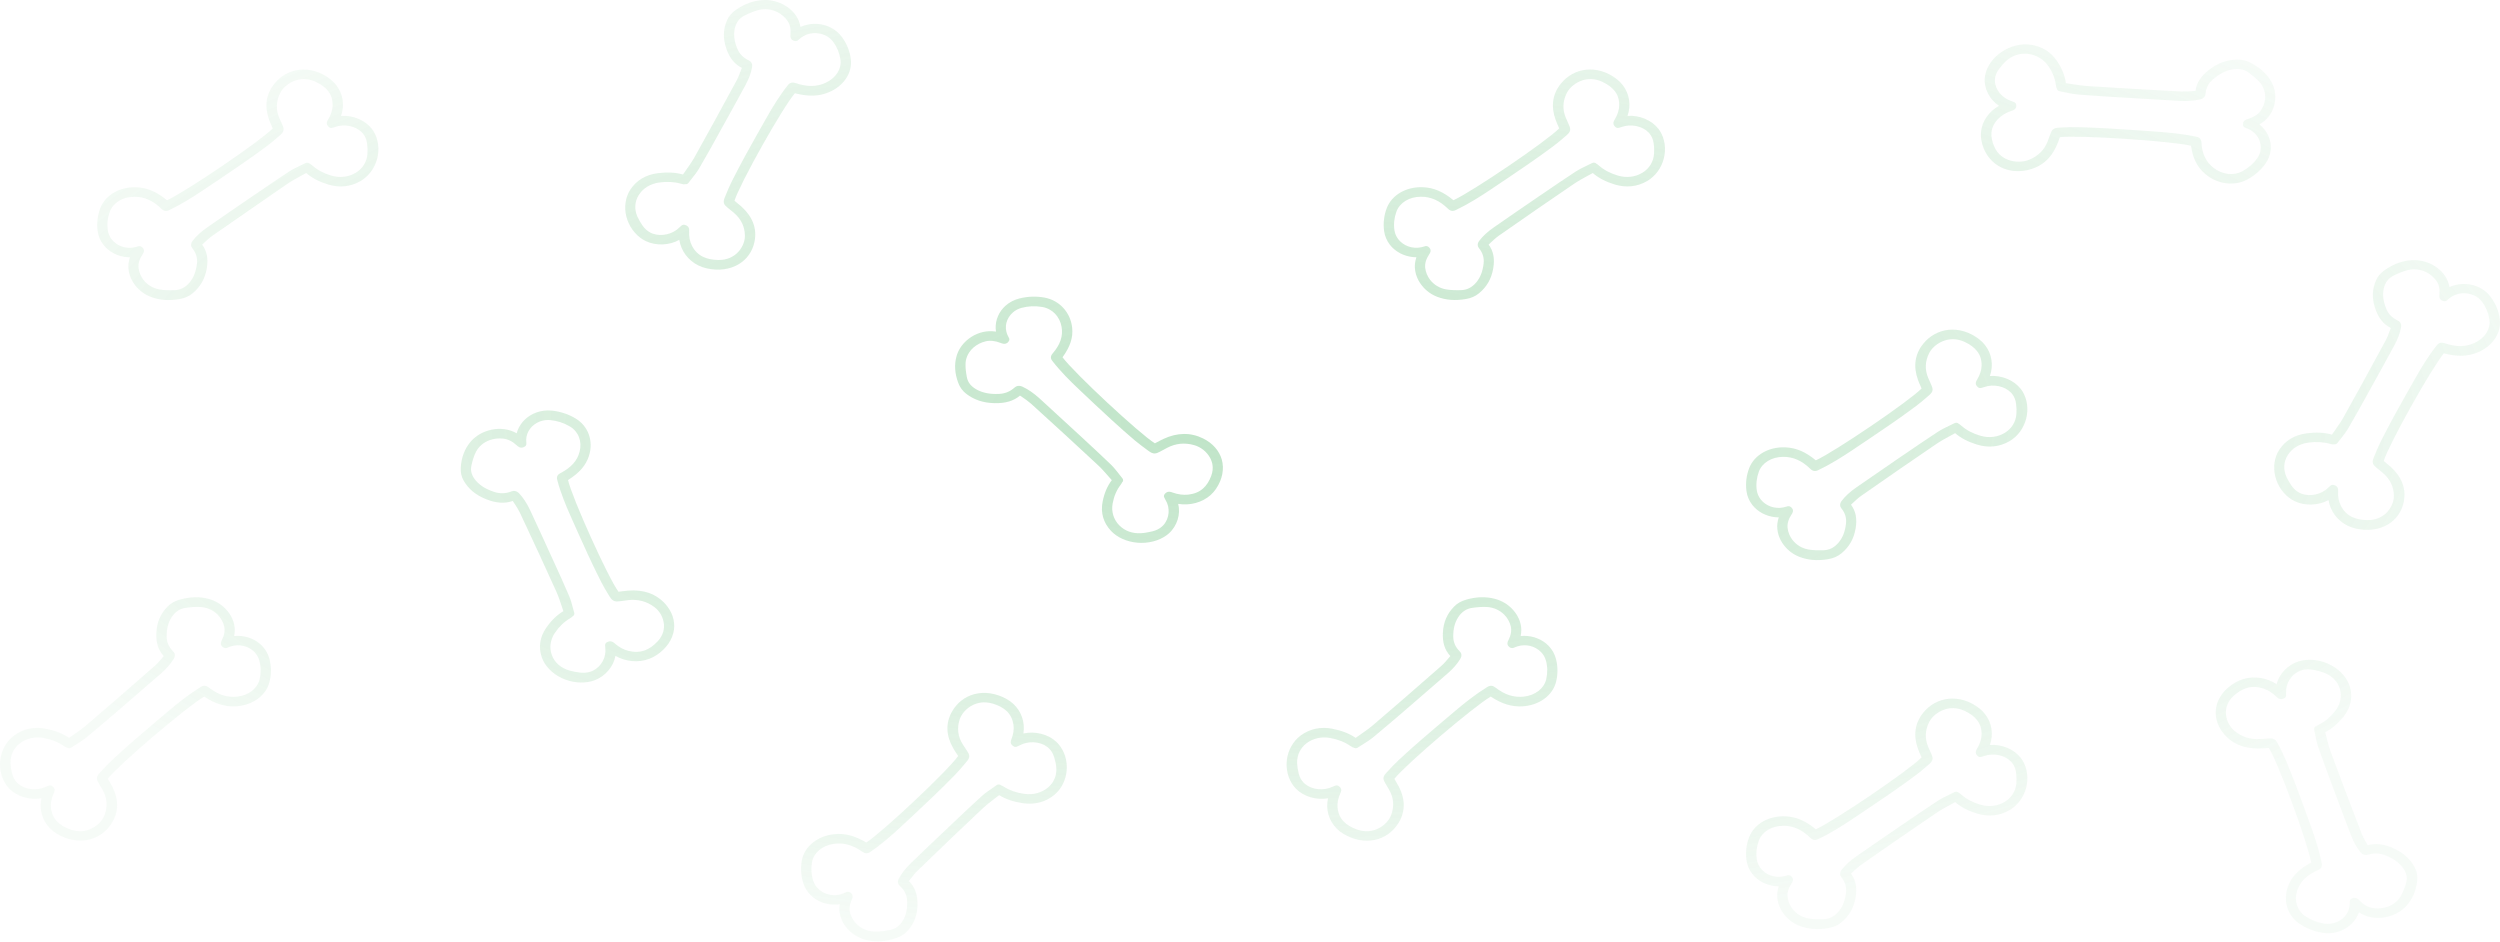 <svg width="390" height="147" viewBox="0 0 390 147" fill="none" xmlns="http://www.w3.org/2000/svg">
<defs>
<radialGradient id="paint0_radial_292_8410" cx="0" cy="0" r="1" gradientUnits="userSpaceOnUse" gradientTransform="translate(195 65.9) rotate(90) scale(80.948 214.982)">
<stop stop-color="#64BD78" stop-opacity="0.42"/>
<stop offset="1" stop-color="#64BD78" stop-opacity="0.06"/>
</radialGradient>
<radialGradient id="paint1_radial_292_8410" cx="0" cy="0" r="1" gradientUnits="userSpaceOnUse" gradientTransform="translate(195 65.9) rotate(90) scale(80.948 214.982)">
<stop stop-color="#64BD78" stop-opacity="0.42"/>
<stop offset="1" stop-color="#64BD78" stop-opacity="0.06"/>
</radialGradient>
<radialGradient id="paint2_radial_292_8410" cx="0" cy="0" r="1" gradientUnits="userSpaceOnUse" gradientTransform="translate(195 65.9) rotate(90) scale(80.948 214.982)">
<stop stop-color="#64BD78" stop-opacity="0.42"/>
<stop offset="1" stop-color="#64BD78" stop-opacity="0.06"/>
</radialGradient>
<radialGradient id="paint3_radial_292_8410" cx="0" cy="0" r="1" gradientUnits="userSpaceOnUse" gradientTransform="translate(195 65.9) rotate(90) scale(80.948 214.982)">
<stop stop-color="#64BD78" stop-opacity="0.42"/>
<stop offset="1" stop-color="#64BD78" stop-opacity="0.06"/>
</radialGradient>
<radialGradient id="paint4_radial_292_8410" cx="0" cy="0" r="1" gradientUnits="userSpaceOnUse" gradientTransform="translate(195 65.9) rotate(90) scale(80.948 214.982)">
<stop stop-color="#64BD78" stop-opacity="0.42"/>
<stop offset="1" stop-color="#64BD78" stop-opacity="0.06"/>
</radialGradient>
<radialGradient id="paint5_radial_292_8410" cx="0" cy="0" r="1" gradientUnits="userSpaceOnUse" gradientTransform="translate(195 65.9) rotate(90) scale(80.948 214.982)">
<stop stop-color="#64BD78" stop-opacity="0.42"/>
<stop offset="1" stop-color="#64BD78" stop-opacity="0.06"/>
</radialGradient>
<radialGradient id="paint6_radial_292_8410" cx="0" cy="0" r="1" gradientUnits="userSpaceOnUse" gradientTransform="translate(195 65.9) rotate(90) scale(80.948 214.982)">
<stop stop-color="#64BD78" stop-opacity="0.42"/>
<stop offset="1" stop-color="#64BD78" stop-opacity="0.06"/>
</radialGradient>
<radialGradient id="paint7_radial_292_8410" cx="0" cy="0" r="1" gradientUnits="userSpaceOnUse" gradientTransform="translate(195 65.9) rotate(90) scale(80.948 214.982)">
<stop stop-color="#64BD78" stop-opacity="0.42"/>
<stop offset="1" stop-color="#64BD78" stop-opacity="0.06"/>
</radialGradient>
<radialGradient id="paint8_radial_292_8410" cx="0" cy="0" r="1" gradientUnits="userSpaceOnUse" gradientTransform="translate(195 65.9) rotate(90) scale(80.948 214.982)">
<stop stop-color="#64BD78" stop-opacity="0.42"/>
<stop offset="1" stop-color="#64BD78" stop-opacity="0.06"/>
</radialGradient>
<radialGradient id="paint9_radial_292_8410" cx="0" cy="0" r="1" gradientUnits="userSpaceOnUse" gradientTransform="translate(195 65.9) rotate(90) scale(80.948 214.982)">
<stop stop-color="#64BD78" stop-opacity="0.42"/>
<stop offset="1" stop-color="#64BD78" stop-opacity="0.06"/>
</radialGradient>
<radialGradient id="paint10_radial_292_8410" cx="0" cy="0" r="1" gradientUnits="userSpaceOnUse" gradientTransform="translate(195 65.9) rotate(90) scale(80.948 214.982)">
<stop stop-color="#64BD78" stop-opacity="0.42"/>
<stop offset="1" stop-color="#64BD78" stop-opacity="0.06"/>
</radialGradient>
<radialGradient id="paint11_radial_292_8410" cx="0" cy="0" r="1" gradientUnits="userSpaceOnUse" gradientTransform="translate(195 65.9) rotate(90) scale(80.948 214.982)">
<stop stop-color="#64BD78" stop-opacity="0.42"/>
<stop offset="1" stop-color="#64BD78" stop-opacity="0.06"/>
</radialGradient>
<radialGradient id="paint12_radial_292_8410" cx="0" cy="0" r="1" gradientUnits="userSpaceOnUse" gradientTransform="translate(195 65.9) rotate(90) scale(80.948 214.982)">
<stop stop-color="#64BD78" stop-opacity="0.42"/>
<stop offset="1" stop-color="#64BD78" stop-opacity="0.06"/>
</radialGradient>
</defs>
<path d="M164.758 115.697C164.879 115.808 164.999 115.928 165.099 116.049C166.053 117.139 166.525 118.636 166.404 120.161C166.284 121.695 165.571 123.1 164.447 124.024C163.092 125.133 161.406 125.567 159.57 125.299C158.105 125.086 156.891 124.67 155.867 124.042C155.646 124.218 155.425 124.384 155.215 124.541C154.562 125.049 153.88 125.567 153.288 126.121C150.207 129.014 146.885 132.193 143.132 135.834C142.741 136.213 142.389 136.675 142.048 137.109C141.958 137.22 141.868 137.34 141.777 137.451C142.7 138.338 143.132 139.484 143.132 141.046C143.132 142.672 142.63 144.031 141.597 145.195C141.125 145.722 140.523 146.11 139.75 146.359C138.154 146.886 136.679 146.988 135.244 146.664C134.251 146.442 133.327 145.962 132.585 145.269C131.611 144.372 131.029 143.227 130.949 142.053C130.929 141.711 130.959 141.388 130.999 141.064C130.829 141.092 130.648 141.11 130.467 141.12C129.012 141.194 127.597 140.694 126.584 139.761C125.991 139.216 125.55 138.523 125.309 137.774C124.938 136.591 124.868 135.381 125.098 134.18C125.52 132.026 127.547 130.4 130.126 130.132C131.792 129.956 133.337 130.363 135.134 131.426L135.144 131.435C137.793 129.698 147.899 120.189 149.474 117.934C149.434 117.869 149.384 117.804 149.344 117.74C149.123 117.416 148.902 117.074 148.702 116.723C147.568 114.736 147.497 112.814 148.511 111.012C149.284 109.645 150.518 108.674 152.003 108.286C153.599 107.87 155.365 108.129 156.991 109.025C157.382 109.238 157.744 109.497 158.065 109.792C159.349 110.975 159.931 112.694 159.65 114.422C161.457 114.025 163.474 114.515 164.758 115.697ZM156.128 122.508C156.178 122.517 156.238 122.536 156.298 122.564C156.419 122.619 156.519 122.674 156.62 122.739C157.533 123.312 158.587 123.682 159.831 123.848C161.206 124.033 162.54 123.663 163.514 122.832C164.437 122.037 164.889 120.919 164.778 119.699C164.738 119.209 164.628 118.673 164.447 118.109C164.267 117.536 163.986 117.065 163.594 116.705C163.524 116.64 163.444 116.575 163.363 116.511C162.209 115.642 160.393 115.55 159.058 116.28C158.938 116.344 158.827 116.391 158.737 116.427C158.707 116.437 158.677 116.455 158.647 116.464C158.486 116.529 158.306 116.529 158.155 116.446C158.065 116.4 157.994 116.344 157.924 116.289C157.533 115.928 157.703 115.522 157.774 115.346L157.784 115.309C158.105 114.478 158.205 113.738 158.095 113.027C157.954 112.149 157.603 111.447 157.001 110.892C156.479 110.412 155.787 110.042 154.873 109.765C153.519 109.358 152.445 109.654 151.783 109.977C150.789 110.458 149.986 111.336 149.695 112.269C149.264 113.637 149.434 114.94 150.207 116.15C150.438 116.511 150.679 116.88 150.909 117.222C151.271 117.758 151.361 118.146 150.839 118.756L150.618 119.024C150.107 119.634 149.585 120.253 149.023 120.835C147.919 121.972 146.755 123.118 145.581 124.245C143.824 125.927 142.028 127.6 140.503 129.014C139.178 130.243 137.582 131.666 135.776 132.895C135.365 133.182 134.953 133.172 134.542 132.886C133.006 131.805 131.571 131.407 130.026 131.647C128.249 131.925 126.935 133.043 126.674 134.494C126.493 135.51 126.564 136.499 126.875 137.432C127.035 137.922 127.316 138.347 127.708 138.708C128.681 139.604 130.136 139.891 131.411 139.428C131.541 139.382 131.682 139.318 131.822 139.253C131.892 139.216 131.963 139.188 132.033 139.16C132.183 139.096 132.344 139.096 132.494 139.16C132.605 139.207 132.695 139.271 132.775 139.336C133.157 139.687 132.976 140.103 132.896 140.288L132.886 140.306C132.525 141.138 132.444 141.831 132.635 142.496C132.826 143.162 133.207 143.763 133.729 144.243C134.441 144.899 135.375 145.287 136.358 145.324C137.171 145.361 138.034 145.232 138.757 145.093C139.68 144.927 140.372 144.428 140.884 143.541C141.386 142.681 141.576 141.702 141.506 140.463C141.456 139.595 141.095 138.874 140.412 138.246L140.382 138.218C140.141 137.996 139.921 137.617 140.222 137.054C140.653 136.24 141.255 135.473 142.118 134.632C144.015 132.793 145.942 130.964 147.578 129.42C147.859 129.152 148.14 128.884 148.421 128.626L148.561 128.487C150.046 127.073 151.592 125.613 153.147 124.199C153.649 123.746 154.211 123.358 154.753 122.989C154.984 122.832 155.235 122.656 155.476 122.48C155.656 122.351 155.907 122.342 156.108 122.462L156.128 122.508Z" fill="url(#paint0_radial_292_8410)"/>
<path d="M92.754 106.124C92.594 106.179 92.433 106.235 92.263 106.281C90.797 106.66 89.112 106.475 87.636 105.782C86.151 105.079 85.027 103.924 84.545 102.612C83.973 101.032 84.194 99.433 85.178 97.982C85.97 96.827 86.853 95.959 87.887 95.339C87.797 95.09 87.717 94.84 87.636 94.591C87.385 93.842 87.135 93.066 86.813 92.345C85.127 88.603 83.251 84.546 81.083 79.935C80.852 79.454 80.541 78.974 80.23 78.511C80.15 78.391 80.07 78.271 79.989 78.151C78.745 78.585 77.43 78.502 75.875 77.892C74.249 77.255 73.085 76.303 72.322 74.963C71.981 74.362 71.831 73.697 71.881 72.939C71.981 71.377 72.453 70.093 73.336 69.002C73.948 68.254 74.791 67.662 75.774 67.293C77.049 66.822 78.424 66.775 79.628 67.163C79.979 67.274 80.29 67.431 80.602 67.588C80.642 67.431 80.692 67.274 80.752 67.117C81.254 65.86 82.297 64.853 83.632 64.363C84.415 64.077 85.268 63.966 86.121 64.058C87.446 64.206 88.69 64.613 89.804 65.287C91.791 66.489 92.624 68.836 91.871 71.137C91.39 72.616 90.386 73.771 88.62 74.88L88.61 74.889C89.302 77.809 94.852 90.1 96.487 92.318C96.568 92.308 96.648 92.299 96.728 92.281C97.14 92.225 97.561 92.17 98.003 92.133C100.431 91.948 102.378 92.65 103.783 94.212C104.847 95.404 105.329 96.827 105.138 98.241C104.927 99.757 103.974 101.152 102.449 102.178C102.077 102.427 101.676 102.631 101.254 102.788C99.568 103.416 97.632 103.231 96.006 102.316C95.715 103.971 94.44 105.495 92.754 106.124ZM89.332 96.143C89.302 96.18 89.262 96.227 89.212 96.263C89.112 96.347 89.011 96.411 88.911 96.467C87.978 97.021 87.205 97.77 86.542 98.759C85.82 99.849 85.659 101.124 86.121 102.279C86.552 103.379 87.496 104.192 88.76 104.58C89.272 104.738 89.844 104.848 90.486 104.922C91.129 104.996 91.711 104.941 92.222 104.747C92.323 104.71 92.413 104.673 92.504 104.627C93.818 103.98 94.621 102.492 94.42 101.069C94.4 100.949 94.4 100.829 94.4 100.736C94.4 100.708 94.4 100.672 94.4 100.644C94.39 100.487 94.47 100.33 94.611 100.237C94.691 100.182 94.772 100.136 94.862 100.108C95.374 99.923 95.715 100.219 95.865 100.348L95.895 100.376C96.598 100.976 97.3 101.355 98.053 101.54C98.986 101.771 99.829 101.734 100.612 101.448C101.295 101.198 101.937 100.745 102.569 100.08C103.502 99.091 103.633 98.066 103.573 97.382C103.482 96.347 102.92 95.33 102.097 94.711C100.903 93.815 99.528 93.445 98.013 93.621C97.561 93.676 97.1 93.741 96.668 93.796C95.986 93.889 95.574 93.815 95.153 93.14L94.972 92.854C94.561 92.188 94.149 91.495 93.788 90.793C93.085 89.407 92.393 87.984 91.731 86.542C90.737 84.398 89.774 82.217 88.951 80.369C88.238 78.77 87.446 76.857 86.924 74.852C86.803 74.39 86.964 74.048 87.415 73.817C89.102 72.939 90.055 71.876 90.416 70.472C90.838 68.855 90.236 67.302 88.881 66.517C87.937 65.962 86.924 65.639 85.86 65.537C85.308 65.482 84.776 65.555 84.254 65.74C82.97 66.212 82.117 67.339 82.087 68.596C82.087 68.725 82.097 68.873 82.107 69.012C82.117 69.086 82.117 69.15 82.117 69.224C82.127 69.372 82.057 69.511 81.936 69.612C81.846 69.686 81.746 69.742 81.645 69.779C81.143 69.963 80.802 69.64 80.652 69.511L80.642 69.501C79.959 68.864 79.287 68.531 78.544 68.43C77.812 68.337 77.049 68.42 76.367 68.67C75.423 69.021 74.681 69.659 74.259 70.472C73.908 71.146 73.697 71.923 73.547 72.597C73.346 73.438 73.587 74.224 74.259 75.009C74.921 75.767 75.825 76.321 77.089 76.737C77.972 77.033 78.845 77.014 79.728 76.682L79.769 76.663C80.08 76.543 80.541 76.506 80.993 76.977C81.635 77.661 82.167 78.475 82.669 79.528C83.763 81.857 84.836 84.204 85.74 86.2C85.9 86.542 86.051 86.884 86.211 87.226L86.292 87.401C87.124 89.213 87.978 91.088 88.78 92.965C89.041 93.565 89.202 94.194 89.362 94.794C89.433 95.044 89.503 95.33 89.583 95.598C89.643 95.802 89.553 96.023 89.352 96.134L89.332 96.143Z" fill="url(#paint1_radial_292_8410)"/>
<path d="M182.341 83.215C182.22 83.326 182.09 83.428 181.949 83.529C180.745 84.389 179.109 84.795 177.464 84.666C175.798 84.527 174.282 83.853 173.299 82.799C172.125 81.533 171.673 79.981 172.004 78.29C172.265 76.94 172.737 75.832 173.439 74.907C173.259 74.704 173.078 74.501 172.907 74.297C172.376 73.688 171.824 73.059 171.222 72.505C168.131 69.621 164.739 66.507 160.855 62.986C160.444 62.617 159.962 62.284 159.49 61.961C159.37 61.877 159.239 61.794 159.119 61.711C158.135 62.543 156.891 62.922 155.195 62.894C153.429 62.866 151.964 62.386 150.709 61.415C150.147 60.972 149.736 60.408 149.475 59.697C148.933 58.218 148.853 56.86 149.224 55.547C149.485 54.642 150.017 53.801 150.789 53.117C151.783 52.239 153.027 51.722 154.302 51.666C154.673 51.648 155.024 51.685 155.376 51.731C155.356 51.574 155.335 51.407 155.325 51.241C155.275 49.901 155.837 48.607 156.861 47.693C157.463 47.157 158.216 46.759 159.039 46.556C160.323 46.232 161.638 46.186 162.952 46.426C165.281 46.852 167.007 48.746 167.258 51.13C167.418 52.664 166.956 54.078 165.762 55.723L165.752 55.732C167.589 58.2 177.745 67.662 180.163 69.159C180.233 69.123 180.304 69.085 180.374 69.049C180.735 68.855 181.106 68.651 181.488 68.476C183.665 67.459 185.753 67.441 187.69 68.402C189.165 69.132 190.188 70.296 190.59 71.664C191.011 73.133 190.7 74.769 189.707 76.247C189.466 76.608 189.175 76.931 188.854 77.227C187.539 78.391 185.673 78.9 183.796 78.604C184.207 80.193 183.645 82.051 182.341 83.215ZM175.095 75.157C175.085 75.203 175.065 75.258 175.025 75.314C174.965 75.425 174.894 75.517 174.834 75.61C174.192 76.441 173.781 77.403 173.57 78.548C173.339 79.805 173.72 81.053 174.614 81.958C175.467 82.827 176.671 83.261 177.995 83.178C178.527 83.15 179.119 83.049 179.732 82.901C180.354 82.753 180.876 82.494 181.277 82.134C181.347 82.069 181.418 81.995 181.488 81.921C182.451 80.868 182.582 79.204 181.809 77.966C181.739 77.855 181.688 77.754 181.658 77.671C181.648 77.643 181.628 77.615 181.618 77.587C181.548 77.439 181.558 77.273 181.648 77.135C181.699 77.051 181.759 76.987 181.829 76.931C182.22 76.58 182.662 76.737 182.853 76.811L182.893 76.829C183.786 77.144 184.599 77.245 185.361 77.162C186.325 77.051 187.088 76.737 187.69 76.192C188.222 75.721 188.633 75.083 188.944 74.251C189.416 73.013 189.105 72.024 188.763 71.405C188.262 70.481 187.318 69.732 186.315 69.446C184.84 69.021 183.415 69.159 182.09 69.853C181.688 70.056 181.287 70.278 180.916 70.481C180.324 70.804 179.912 70.878 179.25 70.398L178.969 70.194C178.317 69.714 177.654 69.224 177.022 68.697C175.808 67.662 174.573 66.572 173.379 65.472C171.583 63.827 169.797 62.145 168.291 60.713C166.977 59.475 165.461 57.978 164.157 56.296C163.856 55.908 163.866 55.538 164.197 55.159C165.401 53.764 165.853 52.452 165.612 51.019C165.341 49.374 164.147 48.145 162.571 47.886C161.477 47.702 160.393 47.748 159.37 48.025C158.838 48.164 158.366 48.422 157.975 48.774C156.981 49.661 156.65 50.992 157.132 52.174C157.182 52.294 157.252 52.424 157.312 52.553C157.343 52.618 157.383 52.683 157.413 52.747C157.483 52.886 157.473 53.034 157.403 53.172C157.343 53.274 157.282 53.357 157.202 53.431C156.811 53.773 156.359 53.597 156.168 53.524L156.148 53.514C155.255 53.163 154.492 53.08 153.77 53.246C153.047 53.413 152.385 53.755 151.853 54.226C151.121 54.873 150.689 55.723 150.629 56.629C150.579 57.377 150.709 58.172 150.83 58.846C150.99 59.697 151.532 60.343 152.475 60.833C153.399 61.304 154.452 61.508 155.807 61.452C156.75 61.415 157.543 61.101 158.236 60.491L158.266 60.464C158.507 60.251 158.928 60.048 159.53 60.334C160.403 60.741 161.226 61.314 162.129 62.118C164.086 63.901 166.043 65.703 167.699 67.237C167.98 67.496 168.271 67.764 168.552 68.023L168.703 68.161C170.208 69.557 171.773 70.998 173.279 72.449C173.76 72.921 174.172 73.438 174.563 73.946C174.734 74.159 174.915 74.399 175.095 74.621C175.236 74.787 175.246 75.028 175.105 75.203L175.095 75.157Z" fill="url(#paint2_radial_292_8410)"/>
<path d="M315.231 118.217C315.331 118.346 315.421 118.475 315.512 118.614C316.254 119.834 316.465 121.386 316.084 122.865C315.702 124.362 314.749 125.646 313.474 126.386C311.949 127.273 310.213 127.458 308.437 126.922C307.022 126.487 305.898 125.905 305.005 125.129C304.764 125.268 304.513 125.397 304.272 125.526C303.539 125.924 302.777 126.34 302.094 126.802C298.552 129.204 294.718 131.847 290.373 134.887C289.911 135.211 289.49 135.608 289.078 135.987C288.968 136.089 288.868 136.19 288.757 136.292C289.51 137.309 289.741 138.501 289.47 140.035C289.189 141.643 288.456 142.909 287.232 143.907C286.68 144.36 286.018 144.646 285.205 144.785C283.539 145.071 282.064 144.951 280.709 144.424C279.765 144.064 278.943 143.445 278.32 142.65C277.518 141.624 277.146 140.404 277.267 139.24C277.307 138.898 277.387 138.584 277.487 138.27C277.317 138.27 277.136 138.26 276.956 138.242C275.51 138.094 274.196 137.401 273.363 136.329C272.871 135.701 272.56 134.961 272.45 134.176C272.289 132.956 272.43 131.746 272.871 130.59C273.664 128.53 275.942 127.227 278.541 127.347C280.217 127.421 281.672 128.049 283.258 129.361L283.268 129.371C286.188 128.049 297.819 120.157 299.766 118.161C299.736 118.087 299.706 118.023 299.676 117.949C299.515 117.597 299.355 117.228 299.214 116.849C298.441 114.723 298.712 112.811 300.027 111.184C301.02 109.946 302.415 109.179 303.951 109.013C305.597 108.837 307.303 109.354 308.748 110.482C309.099 110.75 309.41 111.064 309.671 111.406C310.735 112.764 311.006 114.539 310.424 116.211C312.26 116.082 314.167 116.858 315.231 118.217ZM305.526 123.66C305.577 123.678 305.627 123.706 305.687 123.743C305.797 123.817 305.888 123.891 305.968 123.965C306.771 124.667 307.744 125.184 308.948 125.536C310.273 125.924 311.658 125.757 312.762 125.073C313.816 124.427 314.458 123.392 314.558 122.163C314.598 121.673 314.588 121.128 314.508 120.545C314.438 119.954 314.227 119.446 313.906 119.03C313.846 118.956 313.785 118.882 313.715 118.808C312.722 117.782 310.956 117.422 309.51 117.949C309.39 117.995 309.26 118.023 309.169 118.05C309.139 118.06 309.099 118.069 309.069 118.078C308.898 118.124 308.718 118.087 308.587 117.986C308.507 117.93 308.447 117.865 308.386 117.792C308.065 117.385 308.296 117.006 308.396 116.84L308.417 116.803C308.878 116.036 309.109 115.315 309.129 114.594C309.149 113.707 308.918 112.958 308.417 112.33C307.985 111.776 307.363 111.314 306.51 110.907C305.245 110.306 304.131 110.436 303.429 110.657C302.365 110.99 301.422 111.739 300.97 112.607C300.308 113.892 300.248 115.204 300.8 116.516C300.96 116.914 301.141 117.302 301.312 117.671C301.572 118.254 301.592 118.651 300.98 119.178L300.719 119.409C300.117 119.935 299.485 120.471 298.823 120.961C297.528 121.922 296.193 122.883 294.829 123.817C292.801 125.212 290.734 126.598 288.978 127.772C287.453 128.788 285.636 129.953 283.639 130.905C283.177 131.126 282.786 131.062 282.425 130.711C281.1 129.417 279.745 128.816 278.18 128.825C276.373 128.835 274.888 129.749 274.376 131.145C274.025 132.115 273.915 133.104 274.065 134.074C274.146 134.583 274.346 135.045 274.667 135.46C275.47 136.495 276.865 136.985 278.2 136.717C278.34 136.689 278.491 136.643 278.631 136.606C278.702 136.588 278.782 136.56 278.852 136.542C279.003 136.495 279.173 136.523 279.304 136.606C279.404 136.671 279.484 136.745 279.555 136.828C279.866 137.235 279.615 137.614 279.505 137.78L279.494 137.789C278.993 138.556 278.792 139.231 278.862 139.915C278.943 140.598 279.203 141.255 279.645 141.809C280.237 142.567 281.09 143.084 282.054 143.269C282.846 143.417 283.719 143.417 284.462 143.399C285.395 143.371 286.168 142.973 286.83 142.188C287.473 141.412 287.834 140.478 287.974 139.24C288.075 138.381 287.844 137.604 287.282 136.893L287.262 136.865C287.061 136.616 286.911 136.209 287.302 135.691C287.864 134.952 288.597 134.278 289.6 133.584C291.798 132.05 294.016 130.535 295.902 129.241C296.224 129.019 296.545 128.798 296.876 128.576L297.046 128.465C298.763 127.291 300.539 126.072 302.315 124.916C302.887 124.547 303.509 124.242 304.111 123.955C304.362 123.835 304.643 123.697 304.914 123.567C305.115 123.466 305.366 123.493 305.536 123.641L305.526 123.66Z" fill="url(#paint3_radial_292_8410)"/>
<path d="M358.659 103.153C358.819 103.107 358.99 103.061 359.16 103.033C360.646 102.747 362.311 103.033 363.736 103.819C365.172 104.613 366.205 105.833 366.597 107.173C367.058 108.781 366.717 110.361 365.623 111.757C364.75 112.866 363.807 113.67 362.733 114.224C362.803 114.483 362.863 114.732 362.924 114.982C363.114 115.749 363.315 116.534 363.586 117.274C365.001 121.109 366.577 125.276 368.403 130.008C368.594 130.507 368.875 130.997 369.146 131.477C369.216 131.597 369.286 131.727 369.356 131.856C370.631 131.505 371.935 131.662 373.451 132.364C375.026 133.094 376.12 134.12 376.783 135.497C377.084 136.125 377.174 136.791 377.074 137.539C376.863 139.092 376.291 140.339 375.337 141.374C374.675 142.086 373.792 142.622 372.778 142.927C371.474 143.324 370.099 143.278 368.925 142.816C368.584 142.677 368.283 142.511 367.992 142.326C367.941 142.474 367.881 142.631 367.801 142.788C367.209 144.017 366.095 144.951 364.73 145.357C363.927 145.598 363.064 145.653 362.231 145.505C360.917 145.283 359.712 144.794 358.649 144.054C356.752 142.733 356.1 140.339 357.003 138.094C357.585 136.652 358.679 135.562 360.525 134.564C360.525 134.564 360.535 134.564 360.535 134.554C360.053 131.588 355.407 118.993 353.942 116.682C353.862 116.691 353.781 116.691 353.691 116.701C353.28 116.728 352.848 116.765 352.417 116.765C349.978 116.802 348.091 115.98 346.807 114.335C345.833 113.087 345.452 111.627 345.743 110.232C346.054 108.735 347.118 107.395 348.713 106.471C349.095 106.249 349.516 106.064 349.948 105.935C351.684 105.417 353.601 105.713 355.146 106.73C355.548 105.112 356.932 103.671 358.659 103.153ZM361.348 113.309C361.378 113.272 361.428 113.235 361.479 113.198C361.589 113.124 361.689 113.069 361.79 113.014C362.763 112.524 363.586 111.821 364.319 110.879C365.121 109.835 365.372 108.569 365.001 107.395C364.65 106.277 363.767 105.399 362.532 104.937C362.03 104.752 361.468 104.595 360.836 104.484C360.204 104.373 359.612 104.392 359.09 104.549C358.99 104.576 358.899 104.613 358.799 104.65C357.434 105.214 356.531 106.656 356.631 108.079C356.641 108.199 356.631 108.319 356.631 108.412C356.631 108.439 356.631 108.476 356.631 108.504C356.631 108.661 356.541 108.809 356.391 108.901C356.31 108.957 356.22 108.994 356.13 109.021C355.608 109.179 355.287 108.855 355.146 108.716L355.116 108.689C354.464 108.051 353.781 107.626 353.049 107.395C352.136 107.109 351.293 107.09 350.49 107.33C349.787 107.543 349.115 107.949 348.432 108.569C347.429 109.493 347.228 110.509 347.238 111.202C347.258 112.237 347.75 113.291 348.513 113.956C349.637 114.926 350.981 115.379 352.507 115.296C352.968 115.268 353.43 115.231 353.862 115.204C354.544 115.148 354.956 115.25 355.317 115.952L355.467 116.248C355.829 116.941 356.19 117.653 356.501 118.383C357.103 119.806 357.695 121.275 358.247 122.754C359.08 124.953 359.883 127.189 360.565 129.084C361.157 130.729 361.81 132.679 362.191 134.721C362.281 135.192 362.091 135.516 361.619 135.728C359.873 136.495 358.849 137.502 358.378 138.879C357.846 140.46 358.327 142.049 359.622 142.918C360.525 143.528 361.509 143.916 362.562 144.082C363.104 144.165 363.646 144.128 364.178 143.971C365.493 143.574 366.426 142.511 366.546 141.254C366.556 141.125 366.556 140.977 366.556 140.838C366.556 140.764 366.556 140.7 366.556 140.626C366.556 140.478 366.637 140.339 366.767 140.247C366.868 140.173 366.968 140.127 367.068 140.099C367.58 139.942 367.901 140.284 368.042 140.432L368.052 140.441C368.694 141.116 369.326 141.494 370.059 141.633C370.791 141.772 371.544 141.735 372.247 141.522C373.21 141.236 374.003 140.644 374.484 139.85C374.886 139.193 375.147 138.436 375.347 137.77C375.608 136.939 375.428 136.144 374.806 135.321C374.203 134.527 373.34 133.917 372.106 133.427C371.243 133.085 370.38 133.048 369.467 133.316L369.427 133.325C369.105 133.418 368.644 133.436 368.232 132.937C367.64 132.216 367.169 131.376 366.747 130.285C365.824 127.892 364.931 125.489 364.168 123.447C364.038 123.096 363.907 122.744 363.777 122.393L363.706 122.208C363.014 120.351 362.291 118.42 361.629 116.507C361.418 115.897 361.298 115.259 361.177 114.64C361.127 114.381 361.077 114.095 361.017 113.818C360.967 113.605 361.077 113.392 361.278 113.291L361.348 113.309Z" fill="url(#paint4_radial_292_8410)"/>
<path d="M357.962 78.18C357.811 78.106 357.66 78.023 357.52 77.94C356.266 77.154 355.332 75.851 354.951 74.363C354.57 72.866 354.81 71.323 355.583 70.14C356.516 68.717 357.992 67.839 359.838 67.599C361.313 67.405 362.598 67.47 363.782 67.802C363.933 67.58 364.093 67.359 364.244 67.146C364.705 66.49 365.187 65.806 365.578 65.113C367.596 61.509 369.753 57.572 372.182 53.081C372.433 52.61 372.623 52.074 372.814 51.566C372.864 51.436 372.914 51.298 372.964 51.168C371.8 50.568 371.028 49.597 370.526 48.1C370.004 46.548 370.044 45.115 370.666 43.72C370.947 43.092 371.399 42.556 372.061 42.103C373.416 41.169 374.791 40.67 376.266 40.587C377.28 40.532 378.323 40.744 379.257 41.197C380.471 41.789 381.394 42.722 381.846 43.822C381.976 44.136 382.057 44.459 382.117 44.783C382.267 44.709 382.438 44.644 382.608 44.589C383.973 44.127 385.489 44.219 386.753 44.838C387.496 45.199 388.138 45.735 388.61 46.391C389.342 47.416 389.804 48.553 389.964 49.773C390.245 51.945 388.84 54.042 386.452 55.003C384.917 55.623 383.311 55.66 381.254 55.123L381.244 55.123C379.267 57.498 372.653 69.327 371.861 71.915C371.921 71.961 371.981 72.016 372.041 72.062C372.352 72.312 372.673 72.58 372.985 72.857C374.711 74.447 375.383 76.267 374.992 78.263C374.691 79.779 373.817 81.045 372.523 81.812C371.138 82.643 369.362 82.874 367.515 82.459C367.074 82.357 366.642 82.209 366.241 82.015C364.635 81.23 363.531 79.751 363.25 78.014C361.655 78.873 359.567 78.956 357.962 78.18ZM364.033 69.336C363.983 69.336 363.923 69.336 363.852 69.327C363.722 69.308 363.601 69.281 363.491 69.244C362.427 68.939 361.313 68.883 360.069 69.05C358.694 69.244 357.53 69.955 356.878 71.018C356.245 72.035 356.175 73.218 356.667 74.354C356.868 74.816 357.149 75.297 357.49 75.787C357.841 76.285 358.273 76.655 358.754 76.895C358.845 76.942 358.935 76.979 359.035 77.016C360.42 77.524 362.176 77.126 363.22 76.064C363.31 75.971 363.401 75.897 363.481 75.833C363.511 75.814 363.531 75.796 363.551 75.768C363.682 75.657 363.862 75.62 364.033 75.648C364.133 75.666 364.224 75.703 364.304 75.74C364.786 75.981 364.766 76.415 364.745 76.6L364.745 76.637C364.705 77.515 364.846 78.254 365.177 78.901C365.588 79.705 366.16 80.278 366.903 80.638C367.555 80.952 368.338 81.119 369.302 81.137C370.727 81.165 371.65 80.583 372.182 80.102C372.974 79.372 373.456 78.319 373.446 77.348C373.426 75.925 372.844 74.724 371.72 73.772C371.379 73.486 371.038 73.208 370.707 72.94C370.185 72.524 369.984 72.183 370.275 71.452L370.405 71.138C370.696 70.417 370.998 69.678 371.349 68.976C372.041 67.59 372.784 66.176 373.547 64.78C374.691 62.701 375.875 60.613 376.878 58.848C377.751 57.314 378.825 55.521 380.15 53.858C380.461 53.469 380.842 53.368 381.334 53.534C383.15 54.153 384.646 54.144 386.051 53.488C387.656 52.739 388.559 51.316 388.349 49.856C388.198 48.84 387.817 47.916 387.215 47.102C386.904 46.686 386.502 46.344 386.01 46.114C384.786 45.522 383.311 45.642 382.237 46.428C382.127 46.511 382.016 46.612 381.906 46.705C381.846 46.751 381.796 46.806 381.735 46.853C381.615 46.954 381.454 47.001 381.294 46.982C381.173 46.964 381.063 46.936 380.963 46.89C380.491 46.659 380.531 46.206 380.551 46.012L380.551 45.993C380.632 45.097 380.491 44.413 380.09 43.831C379.688 43.249 379.136 42.777 378.484 42.454C377.591 42.02 376.577 41.9 375.624 42.131C374.831 42.325 374.058 42.676 373.396 42.999C372.573 43.406 372.071 44.08 371.861 45.051C371.66 46.003 371.78 46.991 372.252 48.156C372.583 48.969 373.155 49.57 373.998 49.976L374.038 49.995C374.339 50.143 374.671 50.438 374.56 51.057C374.41 51.954 374.078 52.85 373.516 53.885C372.292 56.158 371.028 58.423 369.964 60.345C369.783 60.677 369.593 61.01 369.412 61.334L369.322 61.509C368.348 63.265 367.345 65.076 366.311 66.841C365.98 67.405 365.568 67.932 365.167 68.431C364.996 68.643 364.816 68.883 364.645 69.105C364.515 69.281 364.274 69.355 364.053 69.299L364.033 69.336Z" fill="url(#paint5_radial_292_8410)"/>
<path d="M100.723 37.601C100.572 37.527 100.422 37.444 100.281 37.361C99.027 36.575 98.093 35.273 97.712 33.785C97.331 32.288 97.572 30.744 98.344 29.561C99.278 28.138 100.753 27.261 102.599 27.02C104.074 26.826 105.359 26.891 106.543 27.224C106.694 27.002 106.854 26.78 107.005 26.567C107.466 25.911 107.948 25.227 108.339 24.534C110.357 20.93 112.514 16.994 114.943 12.502C115.194 12.031 115.384 11.495 115.575 10.987C115.625 10.858 115.675 10.719 115.726 10.59C114.561 9.989 113.789 9.019 113.287 7.522C112.765 5.969 112.805 4.537 113.427 3.141C113.708 2.513 114.16 1.977 114.822 1.524C116.177 0.591 117.552 0.092 119.027 0.009C120.041 -0.047 121.084 0.166 122.018 0.619C123.232 1.21 124.155 2.143 124.607 3.243C124.737 3.557 124.818 3.881 124.878 4.204C125.028 4.13 125.199 4.065 125.37 4.01C126.734 3.548 128.25 3.64 129.514 4.26C130.257 4.62 130.899 5.156 131.371 5.812C132.103 6.838 132.565 7.974 132.726 9.194C133.007 11.366 131.602 13.464 129.213 14.425C127.678 15.044 126.072 15.081 124.015 14.545L124.005 14.545C121.988 16.91 115.374 28.73 114.582 31.317C114.642 31.363 114.702 31.419 114.762 31.465C115.073 31.715 115.394 31.983 115.705 32.26C117.432 33.849 118.104 35.67 117.713 37.666C117.412 39.181 116.538 40.447 115.244 41.215C113.859 42.046 112.083 42.277 110.236 41.861C109.795 41.76 109.363 41.612 108.962 41.418C107.356 40.632 106.252 39.154 105.971 37.416C104.416 38.294 102.328 38.377 100.723 37.601ZM106.794 28.758C106.744 28.758 106.684 28.758 106.613 28.748C106.483 28.73 106.363 28.702 106.252 28.665C105.188 28.36 104.074 28.305 102.83 28.471C101.455 28.665 100.291 29.377 99.639 30.439C99.007 31.456 98.936 32.639 99.428 33.776C99.629 34.237 99.91 34.718 100.251 35.208C100.602 35.707 101.034 36.077 101.515 36.317C101.606 36.363 101.696 36.4 101.796 36.437C103.181 36.945 104.937 36.548 105.981 35.485C106.071 35.393 106.162 35.319 106.242 35.254C106.272 35.236 106.292 35.217 106.312 35.189C106.443 35.078 106.623 35.041 106.794 35.069C106.894 35.088 106.985 35.125 107.065 35.162C107.547 35.402 107.527 35.836 107.507 36.021L107.507 36.058C107.466 36.936 107.607 37.675 107.938 38.322C108.35 39.126 108.922 39.699 109.664 40.059C110.316 40.374 111.099 40.54 112.063 40.558C113.488 40.586 114.411 40.004 114.943 39.523C115.736 38.793 116.217 37.74 116.207 36.77C116.187 35.346 115.605 34.145 114.481 33.193C114.14 32.907 113.799 32.63 113.468 32.362C112.946 31.946 112.745 31.604 113.036 30.874L113.167 30.56C113.458 29.839 113.759 29.099 114.11 28.397C114.802 27.011 115.545 25.597 116.308 24.202C117.452 22.122 118.636 20.034 119.639 18.269C120.512 16.735 121.586 14.942 122.911 13.279C123.222 12.891 123.603 12.789 124.095 12.955C125.911 13.575 127.407 13.565 128.812 12.909C130.417 12.161 131.321 10.738 131.11 9.277C130.959 8.261 130.578 7.337 129.976 6.524C129.665 6.108 129.263 5.766 128.772 5.535C127.547 4.943 126.072 5.063 124.998 5.849C124.888 5.932 124.777 6.034 124.667 6.126C124.607 6.172 124.557 6.228 124.496 6.274C124.376 6.376 124.216 6.422 124.055 6.403C123.935 6.385 123.824 6.357 123.724 6.311C123.252 6.08 123.292 5.627 123.312 5.433L123.312 5.415C123.393 4.518 123.252 3.834 122.851 3.252C122.449 2.67 121.897 2.199 121.245 1.875C120.352 1.441 119.338 1.321 118.385 1.552C117.592 1.746 116.819 2.097 116.157 2.421C115.334 2.827 114.832 3.502 114.622 4.472C114.421 5.424 114.541 6.413 115.013 7.577C115.344 8.39 115.916 8.991 116.759 9.398L116.799 9.416C117.1 9.564 117.432 9.86 117.321 10.479C117.171 11.375 116.839 12.271 116.277 13.306C115.053 15.58 113.789 17.844 112.725 19.766C112.544 20.099 112.354 20.431 112.173 20.755L112.083 20.93C111.109 22.686 110.106 24.497 109.072 26.262C108.741 26.826 108.329 27.353 107.928 27.852C107.757 28.064 107.577 28.305 107.406 28.526C107.276 28.702 107.035 28.776 106.814 28.721L106.794 28.758Z" fill="url(#paint6_radial_292_8410)"/>
<path d="M202.17 123.044C202.05 122.924 201.95 122.804 201.849 122.674C200.956 121.538 200.565 120.022 200.755 118.507C200.956 116.982 201.739 115.605 202.913 114.736C204.318 113.692 206.024 113.332 207.85 113.683C209.305 113.969 210.49 114.431 211.483 115.106C211.714 114.949 211.935 114.783 212.156 114.635C212.838 114.163 213.54 113.674 214.163 113.147C217.394 110.393 220.876 107.371 224.82 103.906C225.232 103.545 225.613 103.102 225.974 102.677C226.065 102.566 226.165 102.455 226.255 102.344C225.382 101.411 225.011 100.256 225.091 98.694C225.172 97.067 225.744 95.737 226.847 94.619C227.339 94.11 227.971 93.759 228.754 93.537C230.38 93.085 231.855 93.048 233.27 93.436C234.244 93.704 235.147 94.221 235.859 94.951C236.782 95.894 237.304 97.058 237.324 98.232C237.334 98.574 237.284 98.897 237.224 99.221C237.395 99.202 237.575 99.193 237.756 99.193C239.211 99.193 240.596 99.747 241.559 100.727C242.121 101.3 242.523 102.002 242.723 102.769C243.035 103.961 243.045 105.181 242.744 106.373C242.212 108.508 240.104 110.033 237.505 110.19C235.829 110.282 234.314 109.82 232.568 108.674L232.558 108.665C229.818 110.273 219.22 119.32 217.525 121.501C217.565 121.566 217.605 121.63 217.645 121.704C217.846 122.037 218.046 122.388 218.237 122.748C219.271 124.781 219.231 126.704 218.117 128.459C217.274 129.79 215.989 130.705 214.484 131.019C212.868 131.361 211.112 131.019 209.536 130.058C209.155 129.827 208.804 129.55 208.503 129.236C207.278 127.988 206.797 126.26 207.168 124.541C205.382 124.855 203.395 124.282 202.17 123.044ZM211.152 116.631C211.102 116.622 211.042 116.594 210.981 116.566C210.861 116.501 210.761 116.446 210.67 116.381C209.787 115.762 208.754 115.356 207.519 115.125C206.164 114.875 204.8 115.18 203.786 115.975C202.823 116.732 202.311 117.823 202.351 119.052C202.371 119.542 202.451 120.087 202.592 120.66C202.742 121.242 203.003 121.723 203.375 122.102C203.445 122.175 203.515 122.24 203.595 122.305C204.709 123.22 206.506 123.395 207.88 122.73C208.001 122.674 208.121 122.628 208.212 122.601C208.242 122.591 208.272 122.582 208.302 122.564C208.463 122.499 208.643 122.517 208.794 122.601C208.884 122.656 208.954 122.711 209.014 122.767C209.386 123.137 209.195 123.543 209.115 123.709L209.095 123.746C208.733 124.56 208.583 125.299 208.663 126.01C208.754 126.898 209.075 127.609 209.647 128.191C210.138 128.69 210.821 129.097 211.714 129.411C213.039 129.883 214.133 129.633 214.815 129.337C215.829 128.903 216.682 128.062 217.023 127.138C217.525 125.789 217.424 124.476 216.722 123.238C216.511 122.869 216.29 122.49 216.079 122.138C215.748 121.584 215.678 121.196 216.23 120.604L216.461 120.355C217.003 119.773 217.555 119.172 218.147 118.618C219.311 117.527 220.525 116.437 221.769 115.365C223.616 113.766 225.503 112.177 227.098 110.827C228.483 109.663 230.159 108.314 232.026 107.168C232.457 106.9 232.859 106.928 233.26 107.233C234.735 108.388 236.15 108.841 237.706 108.674C239.492 108.48 240.867 107.417 241.208 105.976C241.439 104.969 241.429 103.98 241.158 103.028C241.017 102.538 240.767 102.095 240.395 101.716C239.472 100.773 238.027 100.422 236.732 100.829C236.592 100.875 236.451 100.93 236.311 100.986C236.241 101.013 236.17 101.041 236.1 101.069C235.95 101.124 235.779 101.115 235.638 101.05C235.528 100.995 235.438 100.93 235.367 100.856C235.006 100.487 235.207 100.08 235.297 99.904L235.307 99.886C235.719 99.073 235.829 98.38 235.679 97.705C235.518 97.04 235.177 96.411 234.675 95.903C233.993 95.21 233.079 94.785 232.106 94.702C231.293 94.637 230.43 94.72 229.697 94.822C228.774 94.942 228.052 95.423 227.49 96.273C226.948 97.105 226.697 98.075 226.707 99.313C226.717 100.182 227.038 100.921 227.68 101.577L227.71 101.605C227.941 101.836 228.142 102.224 227.811 102.769C227.339 103.564 226.697 104.303 225.784 105.098C223.787 106.845 221.769 108.591 220.053 110.06C219.762 110.31 219.461 110.569 219.17 110.818L219.02 110.948C217.454 112.288 215.839 113.683 214.213 115.023C213.691 115.448 213.109 115.808 212.547 116.16C212.316 116.307 212.045 116.474 211.804 116.631C211.614 116.76 211.363 116.751 211.172 116.622L211.152 116.631Z" fill="url(#paint7_radial_292_8410)"/>
<path d="M1.462 123.044C1.342 122.924 1.241 122.804 1.141 122.674C0.248 121.538 -0.143 120.022 0.047 118.507C0.248 116.982 1.031 115.605 2.205 114.736C3.61 113.692 5.316 113.332 7.142 113.683C8.597 113.969 9.782 114.431 10.775 115.106C11.006 114.949 11.227 114.783 11.447 114.635C12.13 114.163 12.832 113.674 13.454 113.147C16.686 110.393 20.168 107.371 24.112 103.906C24.524 103.545 24.905 103.102 25.266 102.677C25.357 102.566 25.457 102.455 25.547 102.344C24.684 101.411 24.313 100.246 24.393 98.694C24.473 97.067 25.045 95.737 26.149 94.619C26.641 94.11 27.273 93.759 28.056 93.537C29.682 93.085 31.157 93.048 32.572 93.436C33.545 93.704 34.449 94.221 35.161 94.951C36.084 95.894 36.606 97.058 36.626 98.232C36.636 98.574 36.586 98.897 36.526 99.221C36.697 99.202 36.877 99.193 37.058 99.193C38.513 99.193 39.898 99.747 40.861 100.727C41.423 101.3 41.825 102.002 42.025 102.769C42.336 103.961 42.346 105.181 42.045 106.373C41.514 108.508 39.406 110.033 36.807 110.19C35.131 110.282 33.616 109.82 31.869 108.674L31.86 108.665C29.11 110.264 18.512 119.301 16.816 121.482C16.857 121.547 16.897 121.612 16.937 121.686C17.137 122.018 17.338 122.37 17.529 122.73C18.562 124.763 18.522 126.685 17.409 128.441C16.566 129.772 15.281 130.686 13.776 131.001C12.16 131.343 10.404 131.001 8.828 130.04C8.447 129.809 8.096 129.531 7.795 129.217C6.57 127.97 6.089 126.242 6.46 124.523C4.674 124.855 2.687 124.282 1.462 123.044ZM10.444 116.631C10.394 116.622 10.334 116.594 10.273 116.566C10.153 116.501 10.053 116.446 9.962 116.381C9.079 115.762 8.045 115.356 6.811 115.125C5.456 114.875 4.091 115.18 3.078 115.975C2.115 116.732 1.603 117.823 1.643 119.052C1.663 119.542 1.743 120.087 1.884 120.66C2.034 121.242 2.295 121.723 2.666 122.102C2.737 122.175 2.807 122.24 2.887 122.305C4.001 123.22 5.798 123.395 7.172 122.73C7.293 122.674 7.413 122.628 7.504 122.601C7.534 122.591 7.564 122.582 7.594 122.564C7.754 122.499 7.935 122.517 8.086 122.601C8.176 122.656 8.246 122.711 8.306 122.767C8.678 123.137 8.487 123.543 8.407 123.709L8.387 123.746C8.025 124.56 7.875 125.299 7.955 126.01C8.045 126.898 8.367 127.609 8.939 128.191C9.43 128.69 10.113 129.097 11.006 129.411C12.331 129.883 13.424 129.633 14.107 129.337C15.12 128.903 15.973 128.062 16.315 127.138C16.816 125.789 16.716 124.476 16.014 123.238C15.803 122.869 15.582 122.49 15.371 122.138C15.04 121.584 14.97 121.196 15.522 120.604L15.753 120.355C16.294 119.773 16.846 119.172 17.439 118.618C18.603 117.527 19.817 116.437 21.061 115.365C22.908 113.766 24.794 112.177 26.39 110.827C27.775 109.663 29.451 108.314 31.318 107.168C31.749 106.9 32.151 106.928 32.552 107.233C34.027 108.388 35.442 108.841 36.998 108.674C38.784 108.48 40.159 107.417 40.5 105.976C40.731 104.969 40.721 103.98 40.45 103.028C40.309 102.538 40.058 102.095 39.687 101.716C38.764 100.773 37.319 100.422 36.024 100.829C35.884 100.875 35.743 100.93 35.603 100.986C35.532 101.013 35.462 101.041 35.392 101.069C35.241 101.124 35.071 101.115 34.93 101.05C34.82 100.995 34.73 100.93 34.659 100.856C34.298 100.487 34.509 100.08 34.589 99.904L34.599 99.886C35.011 99.073 35.121 98.38 34.971 97.705C34.81 97.04 34.469 96.411 33.967 95.903C33.285 95.21 32.371 94.785 31.398 94.702C30.585 94.637 29.722 94.72 28.989 94.822C28.066 94.942 27.343 95.423 26.782 96.273C26.24 97.105 25.989 98.075 25.999 99.313C26.009 100.182 26.33 100.921 26.972 101.577L27.002 101.605C27.233 101.836 27.434 102.224 27.103 102.769C26.631 103.564 25.989 104.303 25.076 105.098C23.078 106.845 21.061 108.591 19.345 110.06C19.054 110.31 18.753 110.569 18.462 110.818L18.312 110.948C16.746 112.288 15.13 113.683 13.505 115.023C12.983 115.448 12.401 115.808 11.839 116.16C11.608 116.307 11.337 116.474 11.096 116.631C10.905 116.76 10.655 116.751 10.464 116.622L10.444 116.631Z" fill="url(#paint8_radial_292_8410)"/>
<path d="M309.624 12.141C309.634 11.984 309.664 11.827 309.695 11.67C309.986 10.293 310.919 8.99 312.254 8.094C313.598 7.188 315.224 6.772 316.719 6.966C318.506 7.197 319.961 8.103 320.924 9.563C321.697 10.736 322.138 11.855 322.279 12.973C322.56 13.019 322.841 13.056 323.112 13.102C323.955 13.241 324.818 13.37 325.661 13.426C330.046 13.712 334.833 13.989 340.272 14.276C340.844 14.303 341.447 14.257 342.039 14.211C342.189 14.202 342.34 14.183 342.5 14.174C342.641 12.954 343.313 11.91 344.598 10.903C345.942 9.849 347.388 9.323 349.033 9.295C349.776 9.286 350.478 9.461 351.191 9.84C352.656 10.616 353.69 11.587 354.362 12.806C354.824 13.647 355.014 14.608 354.924 15.579C354.814 16.845 354.242 17.991 353.318 18.804C353.058 19.044 352.756 19.229 352.465 19.414C352.596 19.515 352.726 19.626 352.847 19.747C353.85 20.726 354.352 22.038 354.232 23.351C354.161 24.117 353.88 24.875 353.409 25.531C352.676 26.557 351.713 27.389 350.569 28.008C348.511 29.108 345.862 28.738 343.965 27.093C342.751 26.04 342.079 24.691 341.798 22.741L341.798 22.731C338.647 21.992 324.236 21.049 321.346 21.401C321.316 21.475 321.295 21.549 321.265 21.613C321.135 21.974 321.004 22.352 320.834 22.722C319.921 24.801 318.375 26.095 316.228 26.548C314.592 26.89 312.996 26.65 311.712 25.855C310.337 25.005 309.403 23.591 309.092 21.872C309.012 21.456 309.002 21.031 309.032 20.615C309.183 18.942 310.226 17.427 311.842 16.503C310.377 15.542 309.474 13.805 309.624 12.141ZM320.844 13.795C320.824 13.758 320.794 13.703 320.784 13.638C320.754 13.518 320.733 13.407 320.723 13.306C320.603 12.289 320.232 11.319 319.559 10.33C318.827 9.249 317.653 8.546 316.338 8.398C315.073 8.269 313.869 8.666 312.926 9.535C312.545 9.886 312.173 10.311 311.822 10.801C311.461 11.291 311.26 11.799 311.21 12.317C311.2 12.409 311.2 12.511 311.2 12.603C311.23 13.98 312.324 15.311 313.799 15.773C313.929 15.81 314.04 15.865 314.13 15.902C314.16 15.921 314.19 15.93 314.22 15.939C314.381 16.004 314.491 16.142 314.522 16.3C314.542 16.392 314.542 16.484 314.542 16.558C314.501 17.057 314.05 17.214 313.859 17.27L313.819 17.279C312.926 17.584 312.243 18 311.722 18.536C311.079 19.201 310.738 19.904 310.668 20.68C310.608 21.354 310.758 22.084 311.12 22.907C311.651 24.117 312.595 24.681 313.297 24.94C314.341 25.328 315.585 25.319 316.549 24.922C317.964 24.339 318.927 23.378 319.439 22.047C319.589 21.65 319.74 21.244 319.87 20.865C320.081 20.264 320.342 19.95 321.185 19.913L321.546 19.894C322.379 19.857 323.232 19.82 324.085 19.839C325.741 19.876 327.447 19.95 329.133 20.051C331.662 20.199 334.211 20.375 336.369 20.532C338.245 20.671 340.453 20.865 342.641 21.336C343.143 21.447 343.403 21.733 343.424 22.214C343.514 23.997 344.126 25.254 345.32 26.188C346.695 27.259 348.481 27.453 349.846 26.696C350.8 26.169 351.582 25.476 352.154 24.654C352.455 24.228 352.626 23.748 352.666 23.24C352.777 21.974 352.074 20.772 350.86 20.172C350.729 20.107 350.589 20.051 350.448 19.996C350.378 19.968 350.308 19.941 350.238 19.913C350.087 19.848 349.977 19.737 349.936 19.589C349.906 19.479 349.896 19.377 349.906 19.275C349.947 18.785 350.418 18.638 350.619 18.582L350.639 18.573C351.562 18.296 352.194 17.898 352.616 17.335C353.037 16.771 353.298 16.115 353.359 15.431C353.439 14.498 353.158 13.601 352.556 12.88C352.054 12.289 351.392 11.771 350.81 11.337C350.077 10.801 349.214 10.635 348.15 10.847C347.117 11.051 346.183 11.55 345.2 12.4C344.517 13.001 344.146 13.721 344.066 14.599L344.066 14.636C344.036 14.941 343.865 15.348 343.213 15.505C342.259 15.727 341.236 15.801 339.981 15.736C337.232 15.588 334.472 15.422 332.134 15.274C331.732 15.246 331.331 15.228 330.929 15.2L330.719 15.191C328.581 15.061 326.383 14.923 324.206 14.747C323.513 14.692 322.831 14.544 322.169 14.405C321.888 14.35 321.576 14.285 321.285 14.23C321.055 14.183 320.884 14.017 320.864 13.805L320.844 13.795Z" fill="url(#paint9_radial_292_8410)"/>
<path d="M258.7 20.08C258.8 20.21 258.891 20.339 258.981 20.478C259.723 21.697 259.934 23.25 259.553 24.729C259.171 26.226 258.218 27.51 256.944 28.249C255.418 29.137 253.682 29.321 251.906 28.785C250.491 28.351 249.367 27.769 248.474 26.992C248.233 27.131 247.982 27.261 247.741 27.39C247.009 27.787 246.246 28.203 245.563 28.665C242.021 31.068 238.187 33.711 233.842 36.751C233.38 37.075 232.959 37.472 232.548 37.851C232.437 37.952 232.337 38.054 232.226 38.156C232.979 39.172 233.21 40.364 232.939 41.898C232.658 43.506 231.925 44.772 230.701 45.77C230.149 46.223 229.487 46.51 228.674 46.648C227.008 46.935 225.533 46.815 224.178 46.288C223.235 45.928 222.412 45.308 221.79 44.514C220.987 43.488 220.615 42.268 220.736 41.104C220.776 40.762 220.856 40.447 220.957 40.133C220.786 40.133 220.605 40.124 220.425 40.106C218.98 39.958 217.665 39.265 216.832 38.193C216.34 37.564 216.029 36.825 215.919 36.039C215.758 34.82 215.899 33.609 216.34 32.454C217.133 30.393 219.411 29.09 222.01 29.21C223.686 29.284 225.141 29.913 226.727 31.225L226.737 31.234C229.657 29.913 241.288 22.021 243.235 20.025C243.205 19.951 243.175 19.886 243.145 19.812C242.984 19.461 242.824 19.091 242.683 18.713C241.911 16.587 242.182 14.674 243.496 13.048C244.49 11.809 245.885 11.043 247.42 10.876C249.066 10.701 250.772 11.218 252.217 12.345C252.568 12.614 252.879 12.928 253.14 13.27C254.204 14.628 254.475 16.402 253.893 18.075C255.729 17.945 257.636 18.722 258.7 20.08ZM248.996 25.523C249.046 25.542 249.096 25.569 249.156 25.606C249.267 25.68 249.357 25.754 249.437 25.828C250.24 26.53 251.213 27.048 252.418 27.399C253.742 27.787 255.127 27.621 256.231 26.937C257.285 26.29 257.927 25.255 258.027 24.026C258.068 23.536 258.058 22.991 257.977 22.409C257.907 21.818 257.696 21.309 257.375 20.893C257.315 20.82 257.255 20.746 257.184 20.672C256.191 19.646 254.425 19.285 252.98 19.812C252.859 19.858 252.729 19.886 252.638 19.914C252.608 19.923 252.568 19.932 252.538 19.942C252.367 19.988 252.187 19.951 252.056 19.849C251.976 19.794 251.916 19.729 251.856 19.655C251.535 19.248 251.765 18.87 251.866 18.703L251.886 18.666C252.347 17.899 252.578 17.178 252.598 16.458C252.618 15.571 252.388 14.822 251.886 14.194C251.454 13.639 250.832 13.177 249.979 12.771C248.715 12.17 247.601 12.299 246.898 12.521C245.834 12.854 244.891 13.602 244.439 14.471C243.777 15.755 243.717 17.068 244.269 18.38C244.429 18.777 244.61 19.165 244.781 19.535C245.042 20.117 245.062 20.515 244.45 21.041L244.189 21.272C243.586 21.799 242.954 22.335 242.292 22.825C240.997 23.786 239.663 24.747 238.298 25.68C236.271 27.076 234.203 28.462 232.447 29.636C230.922 30.652 229.105 31.816 227.108 32.768C226.647 32.99 226.255 32.925 225.894 32.574C224.569 31.28 223.215 30.68 221.649 30.689C219.843 30.698 218.357 31.613 217.846 33.008C217.494 33.979 217.384 34.968 217.535 35.938C217.615 36.446 217.816 36.908 218.137 37.324C218.939 38.359 220.334 38.849 221.669 38.581C221.81 38.553 221.96 38.507 222.101 38.47C222.171 38.452 222.251 38.424 222.321 38.405C222.472 38.359 222.643 38.387 222.773 38.47C222.873 38.535 222.954 38.609 223.024 38.692C223.335 39.098 223.084 39.477 222.974 39.644L222.964 39.653C222.462 40.42 222.261 41.094 222.331 41.778C222.412 42.462 222.673 43.118 223.114 43.673C223.706 44.43 224.559 44.948 225.523 45.133C226.316 45.281 227.189 45.281 227.931 45.262C228.865 45.234 229.637 44.837 230.3 44.051C230.942 43.275 231.303 42.342 231.444 41.104C231.544 40.244 231.313 39.468 230.751 38.756L230.731 38.729C230.53 38.479 230.38 38.073 230.771 37.555C231.333 36.816 232.066 36.141 233.069 35.448C235.267 33.914 237.485 32.399 239.372 31.105C239.693 30.883 240.014 30.661 240.345 30.439L240.516 30.329C242.232 29.155 244.008 27.935 245.784 26.78C246.356 26.41 246.978 26.105 247.581 25.819C247.831 25.699 248.112 25.56 248.383 25.431C248.584 25.329 248.835 25.357 249.006 25.505L248.996 25.523Z" fill="url(#paint10_radial_292_8410)"/>
<path d="M57.992 20.08C58.092 20.21 58.182 20.339 58.273 20.478C59.015 21.697 59.226 23.25 58.845 24.729C58.464 26.226 57.51 27.51 56.236 28.249C54.71 29.137 52.974 29.321 51.198 28.785C49.783 28.351 48.659 27.769 47.766 26.992C47.525 27.131 47.274 27.261 47.033 27.39C46.3 27.787 45.538 28.203 44.855 28.665C41.333 31.086 37.499 33.729 33.154 36.76C32.693 37.084 32.271 37.481 31.86 37.86C31.749 37.962 31.649 38.063 31.538 38.165C32.291 39.181 32.522 40.374 32.251 41.908C31.97 43.516 31.237 44.782 30.013 45.78C29.461 46.232 28.799 46.519 27.986 46.657C26.32 46.944 24.845 46.824 23.49 46.297C22.547 45.937 21.724 45.318 21.102 44.523C20.299 43.497 19.927 42.277 20.048 41.113C20.088 40.771 20.168 40.457 20.269 40.143C20.098 40.143 19.917 40.133 19.737 40.115C18.292 39.967 16.977 39.274 16.144 38.202C15.652 37.574 15.341 36.834 15.231 36.049C15.07 34.829 15.211 33.618 15.652 32.463C16.445 30.402 18.723 29.099 21.322 29.22C22.998 29.294 24.453 29.922 26.039 31.234L26.049 31.243C28.969 29.922 40.6 22.03 42.547 20.034C42.517 19.96 42.487 19.895 42.457 19.822C42.296 19.47 42.136 19.101 41.995 18.722C41.223 16.596 41.494 14.684 42.808 13.057C43.802 11.819 45.197 11.052 46.732 10.885C48.378 10.71 50.084 11.227 51.529 12.355C51.88 12.623 52.191 12.937 52.452 13.279C53.516 14.637 53.787 16.412 53.205 18.084C55.021 17.945 56.928 18.722 57.992 20.08ZM48.288 25.523C48.338 25.542 48.388 25.569 48.448 25.606C48.559 25.68 48.649 25.754 48.729 25.828C49.532 26.53 50.505 27.048 51.71 27.399C53.034 27.787 54.419 27.621 55.523 26.937C56.577 26.29 57.219 25.255 57.319 24.026C57.36 23.536 57.349 22.991 57.269 22.409C57.199 21.817 56.988 21.309 56.667 20.893C56.607 20.82 56.547 20.746 56.477 20.672C55.483 19.646 53.717 19.285 52.272 19.812C52.151 19.858 52.021 19.886 51.93 19.914C51.9 19.923 51.86 19.932 51.83 19.942C51.659 19.988 51.479 19.951 51.348 19.849C51.268 19.794 51.208 19.729 51.148 19.655C50.827 19.248 51.057 18.87 51.158 18.703L51.178 18.666C51.639 17.899 51.87 17.178 51.89 16.458C51.91 15.571 51.679 14.822 51.178 14.194C50.746 13.639 50.124 13.177 49.271 12.771C48.007 12.17 46.893 12.299 46.19 12.521C45.126 12.854 44.183 13.602 43.731 14.471C43.069 15.755 43.009 17.068 43.561 18.38C43.721 18.777 43.902 19.165 44.073 19.535C44.334 20.117 44.354 20.515 43.742 21.041L43.481 21.272C42.879 21.799 42.246 22.335 41.584 22.825C40.289 23.786 38.955 24.747 37.59 25.68C35.563 27.076 33.495 28.462 31.739 29.636C30.214 30.661 28.387 31.826 26.4 32.777C25.939 32.999 25.547 32.934 25.186 32.583C23.861 31.28 22.507 30.68 20.941 30.698C19.135 30.707 17.649 31.622 17.138 33.018C16.776 33.988 16.676 34.968 16.817 35.947C16.897 36.455 17.098 36.917 17.419 37.333C18.221 38.368 19.616 38.858 20.951 38.59C21.092 38.562 21.242 38.516 21.383 38.479C21.453 38.461 21.533 38.433 21.603 38.414C21.754 38.368 21.924 38.396 22.055 38.479C22.155 38.544 22.236 38.618 22.306 38.701C22.617 39.108 22.366 39.486 22.256 39.653L22.246 39.662C21.744 40.429 21.543 41.104 21.613 41.788C21.694 42.471 21.955 43.127 22.396 43.682C22.988 44.44 23.841 44.957 24.805 45.142C25.598 45.29 26.471 45.29 27.213 45.271C28.146 45.244 28.919 44.846 29.581 44.061C30.224 43.285 30.585 42.351 30.726 41.113C30.826 40.254 30.595 39.477 30.033 38.766L30.013 38.738C29.812 38.488 29.662 38.082 30.053 37.564C30.615 36.825 31.348 36.15 32.351 35.457C34.549 33.923 36.767 32.408 38.654 31.114C38.975 30.892 39.296 30.671 39.627 30.449L39.798 30.338C41.514 29.164 43.29 27.944 45.066 26.789C45.638 26.42 46.26 26.115 46.862 25.828C47.113 25.708 47.394 25.569 47.665 25.44C47.866 25.338 48.117 25.366 48.288 25.514L48.288 25.523Z" fill="url(#paint11_radial_292_8410)"/>
<path d="M315.231 60.659C315.331 60.788 315.421 60.918 315.512 61.056C316.254 62.276 316.465 63.829 316.084 65.307C315.702 66.804 314.749 68.089 313.474 68.828C311.949 69.715 310.213 69.9 308.437 69.364C307.022 68.93 305.898 68.347 305.005 67.571C304.764 67.71 304.513 67.839 304.272 67.969C303.539 68.366 302.777 68.782 302.094 69.244C298.552 71.647 294.718 74.29 290.373 77.33C289.911 77.653 289.49 78.051 289.078 78.43C288.968 78.531 288.868 78.633 288.757 78.734C289.51 79.751 289.741 80.943 289.47 82.477C289.189 84.085 288.456 85.351 287.232 86.349C286.68 86.802 286.018 87.088 285.205 87.227C283.539 87.513 282.064 87.393 280.709 86.867C279.765 86.506 278.943 85.887 278.32 85.092C277.518 84.067 277.146 82.847 277.267 81.682C277.307 81.34 277.387 81.026 277.487 80.712C277.317 80.712 277.136 80.703 276.956 80.684C275.51 80.536 274.196 79.843 273.363 78.771C272.871 78.143 272.56 77.404 272.45 76.618C272.289 75.398 272.43 74.188 272.871 73.033C273.664 70.972 275.942 69.669 278.541 69.789C280.217 69.863 281.672 70.491 283.258 71.804L283.268 71.813C286.188 70.491 297.819 62.599 299.766 60.603C299.736 60.529 299.706 60.465 299.676 60.391C299.515 60.04 299.355 59.67 299.214 59.291C298.441 57.166 298.712 55.253 300.027 53.627C301.02 52.388 302.415 51.621 303.951 51.455C305.597 51.279 307.303 51.797 308.748 52.924C309.099 53.192 309.41 53.506 309.671 53.848C310.735 55.207 311.006 56.981 310.424 58.654C312.26 58.524 314.167 59.3 315.231 60.659ZM305.526 66.102C305.577 66.12 305.627 66.148 305.687 66.185C305.797 66.259 305.888 66.333 305.968 66.407C306.771 67.109 307.744 67.627 308.948 67.978C310.273 68.366 311.658 68.2 312.762 67.516C313.816 66.869 314.458 65.834 314.558 64.605C314.598 64.115 314.588 63.57 314.508 62.988C314.438 62.396 314.227 61.888 313.906 61.472C313.846 61.398 313.785 61.324 313.715 61.25C312.722 60.225 310.956 59.864 309.51 60.391C309.39 60.437 309.26 60.465 309.169 60.493C309.139 60.502 309.099 60.511 309.069 60.52C308.898 60.566 308.718 60.529 308.587 60.428C308.507 60.372 308.447 60.308 308.386 60.234C308.065 59.827 308.296 59.448 308.396 59.282L308.417 59.245C308.878 58.478 309.109 57.757 309.129 57.036C309.149 56.149 308.918 55.401 308.417 54.772C307.985 54.218 307.363 53.756 306.51 53.349C305.245 52.749 304.131 52.878 303.429 53.1C302.365 53.432 301.422 54.181 300.97 55.05C300.308 56.334 300.248 57.646 300.8 58.959C300.96 59.356 301.141 59.744 301.311 60.114C301.572 60.696 301.592 61.093 300.98 61.62L300.719 61.851C300.117 62.378 299.485 62.914 298.823 63.404C297.528 64.365 296.193 65.326 294.829 66.259C292.801 67.654 290.734 69.04 288.978 70.214C287.453 71.231 285.636 72.395 283.639 73.347C283.177 73.569 282.786 73.504 282.425 73.153C281.1 71.859 279.745 71.258 278.18 71.268C276.373 71.277 274.888 72.192 274.376 73.587C274.025 74.558 273.915 75.546 274.065 76.517C274.146 77.025 274.346 77.487 274.667 77.903C275.47 78.938 276.865 79.427 278.2 79.159C278.34 79.132 278.491 79.086 278.631 79.049C278.702 79.03 278.782 79.002 278.852 78.984C279.003 78.938 279.173 78.966 279.304 79.049C279.404 79.113 279.484 79.187 279.555 79.27C279.866 79.677 279.615 80.056 279.505 80.222L279.494 80.231C278.993 80.999 278.792 81.673 278.862 82.357C278.943 83.041 279.203 83.697 279.645 84.251C280.237 85.009 281.09 85.527 282.054 85.711C282.846 85.859 283.719 85.859 284.462 85.841C285.395 85.813 286.168 85.416 286.83 84.63C287.473 83.854 287.834 82.921 287.974 81.682C288.075 80.823 287.844 80.047 287.282 79.335L287.262 79.307C287.061 79.058 286.911 78.651 287.302 78.134C287.864 77.394 288.597 76.72 289.6 76.027C291.798 74.493 294.016 72.977 295.902 71.683C296.224 71.462 296.545 71.24 296.876 71.018L297.046 70.907C298.762 69.734 300.539 68.514 302.315 67.359C302.887 66.989 303.509 66.684 304.111 66.398C304.362 66.278 304.643 66.139 304.914 66.01C305.115 65.908 305.366 65.936 305.536 66.083L305.526 66.102Z" fill="url(#paint12_radial_292_8410)"/>
</svg>
